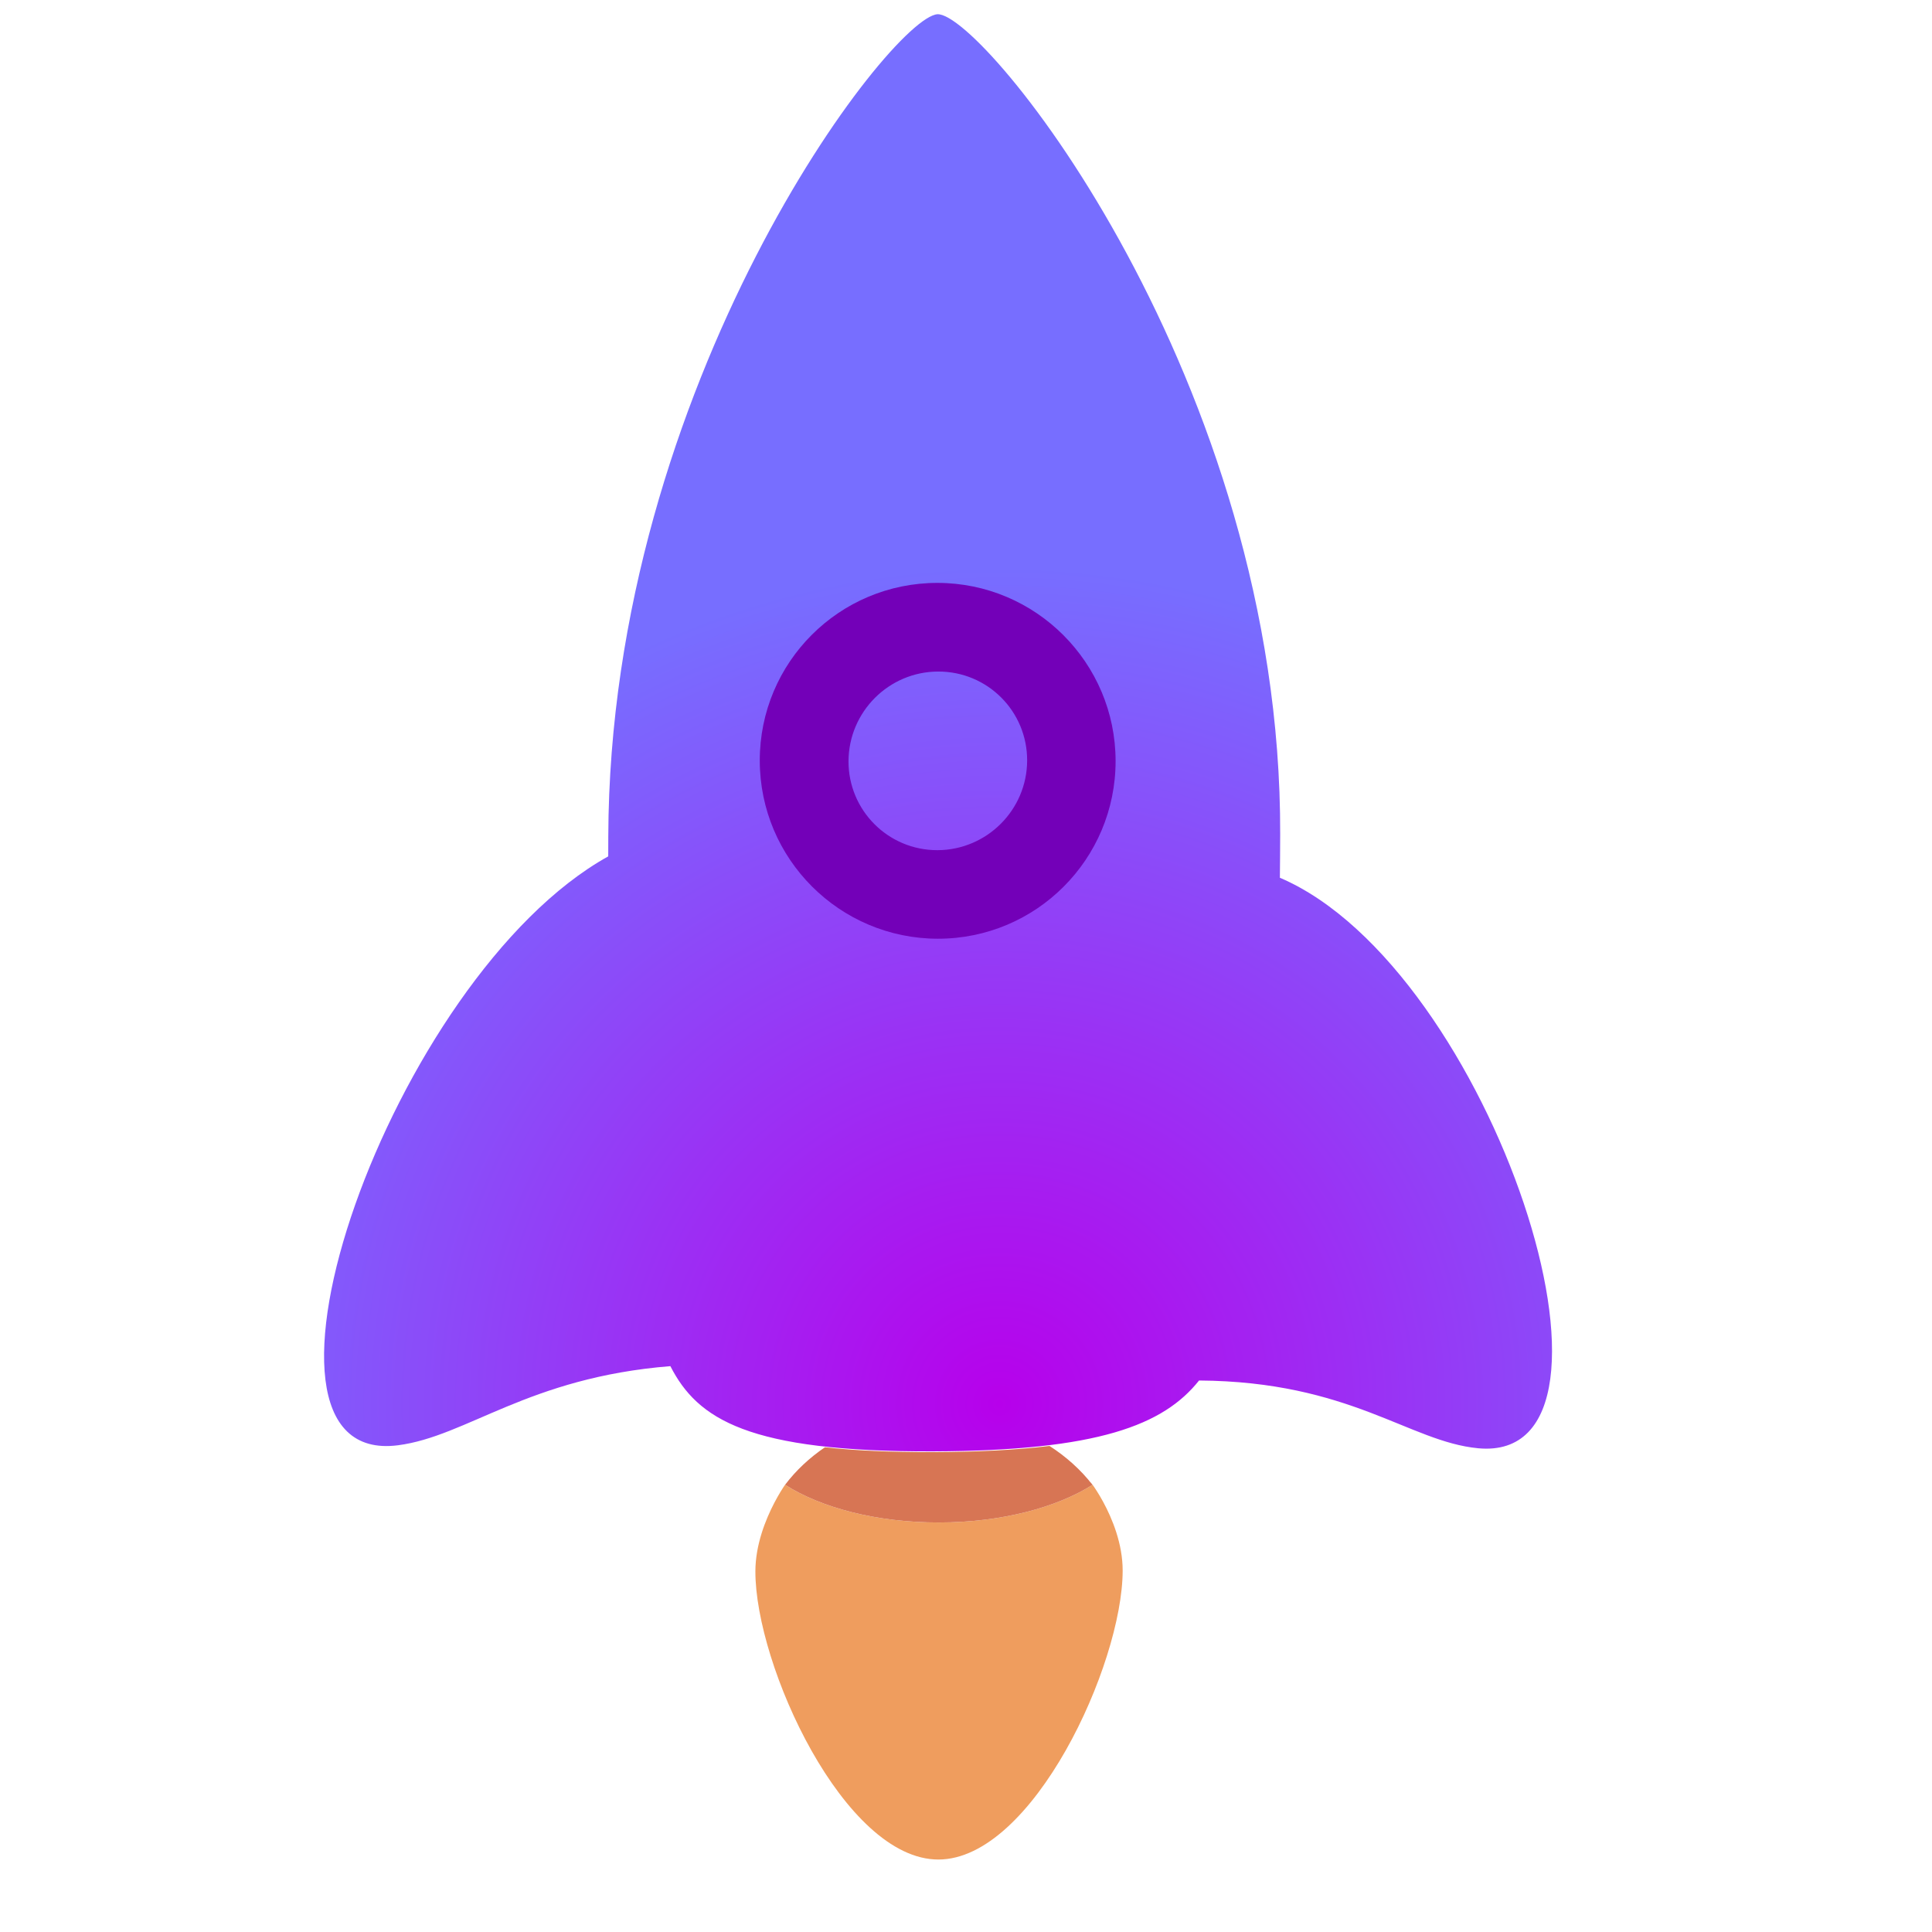 <?xml version="1.0" encoding="UTF-8" standalone="no"?>
<!DOCTYPE svg PUBLIC "-//W3C//DTD SVG 1.1//EN" "http://www.w3.org/Graphics/SVG/1.1/DTD/svg11.dtd">
<svg width="100%" height="100%" viewBox="0 0 33 33" version="1.1" xmlns="http://www.w3.org/2000/svg" xmlns:xlink="http://www.w3.org/1999/xlink" xml:space="preserve" xmlns:serif="http://www.serif.com/" style="fill-rule:evenodd;clip-rule:evenodd;stroke-linejoin:round;stroke-miterlimit:2;">
    <g transform="matrix(0.539,-0.539,0.539,0.539,-1.222,17.311)">
        <path d="M10.975,25.913C11.029,25.488 10.945,26.901 10.094,27.75C8.599,29.239 4.093,30.898 2.598,29.409C1.104,27.92 2.77,23.43 4.264,21.941C5.106,21.102 6.508,20.985 6.105,21.041C6.313,21.973 6.952,23.084 7.947,24.077C8.937,25.065 10.044,25.701 10.975,25.913Z" style="fill:rgb(239,157,94);"/>
        <path d="M7.331,21.078C6.922,21 6.508,20.985 6.105,21.041C6.313,21.973 6.952,23.084 7.947,24.077C8.937,25.065 10.044,25.701 10.975,25.913C11.029,25.488 11.004,25.048 10.911,24.616C10.342,24.171 9.703,23.598 8.973,22.873C8.291,22.195 7.751,21.603 7.331,21.078Z" style="fill:rgb(215,117,84);"/>
        <g transform="matrix(0.928,0.928,-0.928,0.928,17.207,-14.938)">
            <path d="M11.445,23.341C9.013,23.536 7.973,24.54 6.794,24.692C3.764,25.085 6.68,16.695 10.384,14.637C10.384,14.525 10.384,14.411 10.385,14.296C10.409,6.554 15.207,0.305 16.007,0.258C16.795,0.235 21.883,6.516 21.857,14.261C21.856,14.516 21.855,14.763 21.852,15.002C25.475,16.55 28.203,25.025 25.237,24.743C24.059,24.631 23.058,23.604 20.472,23.586C19.867,24.346 18.751,24.787 15.928,24.796C12.772,24.806 11.909,24.247 11.445,23.341Z" style="fill:url(#_Radial1);"/>
        </g>
        <path d="M22.811,9.166C24.366,10.724 24.366,13.25 22.811,14.809C21.255,16.367 18.734,16.367 17.178,14.809C15.623,13.25 15.623,10.724 17.178,9.166C18.734,7.607 21.255,7.607 22.811,9.166ZM21.416,10.58C20.633,9.801 19.362,9.801 18.576,10.58C17.793,11.359 17.793,12.622 18.576,13.401C19.361,14.18 20.633,14.18 21.416,13.401C22.2,12.622 22.2,11.359 21.416,10.58Z" style="fill:rgb(115,0,184);"/>
    </g>
    <defs>
        <radialGradient id="_Radial1" cx="0" cy="0" r="1" gradientUnits="userSpaceOnUse" gradientTransform="matrix(13,6,-6,13,17,24)"><stop offset="0" style="stop-color:rgb(183,0,235);stop-opacity:1"/><stop offset="1" style="stop-color:rgb(119,110,255);stop-opacity:1"/></radialGradient>
    </defs>
</svg>
